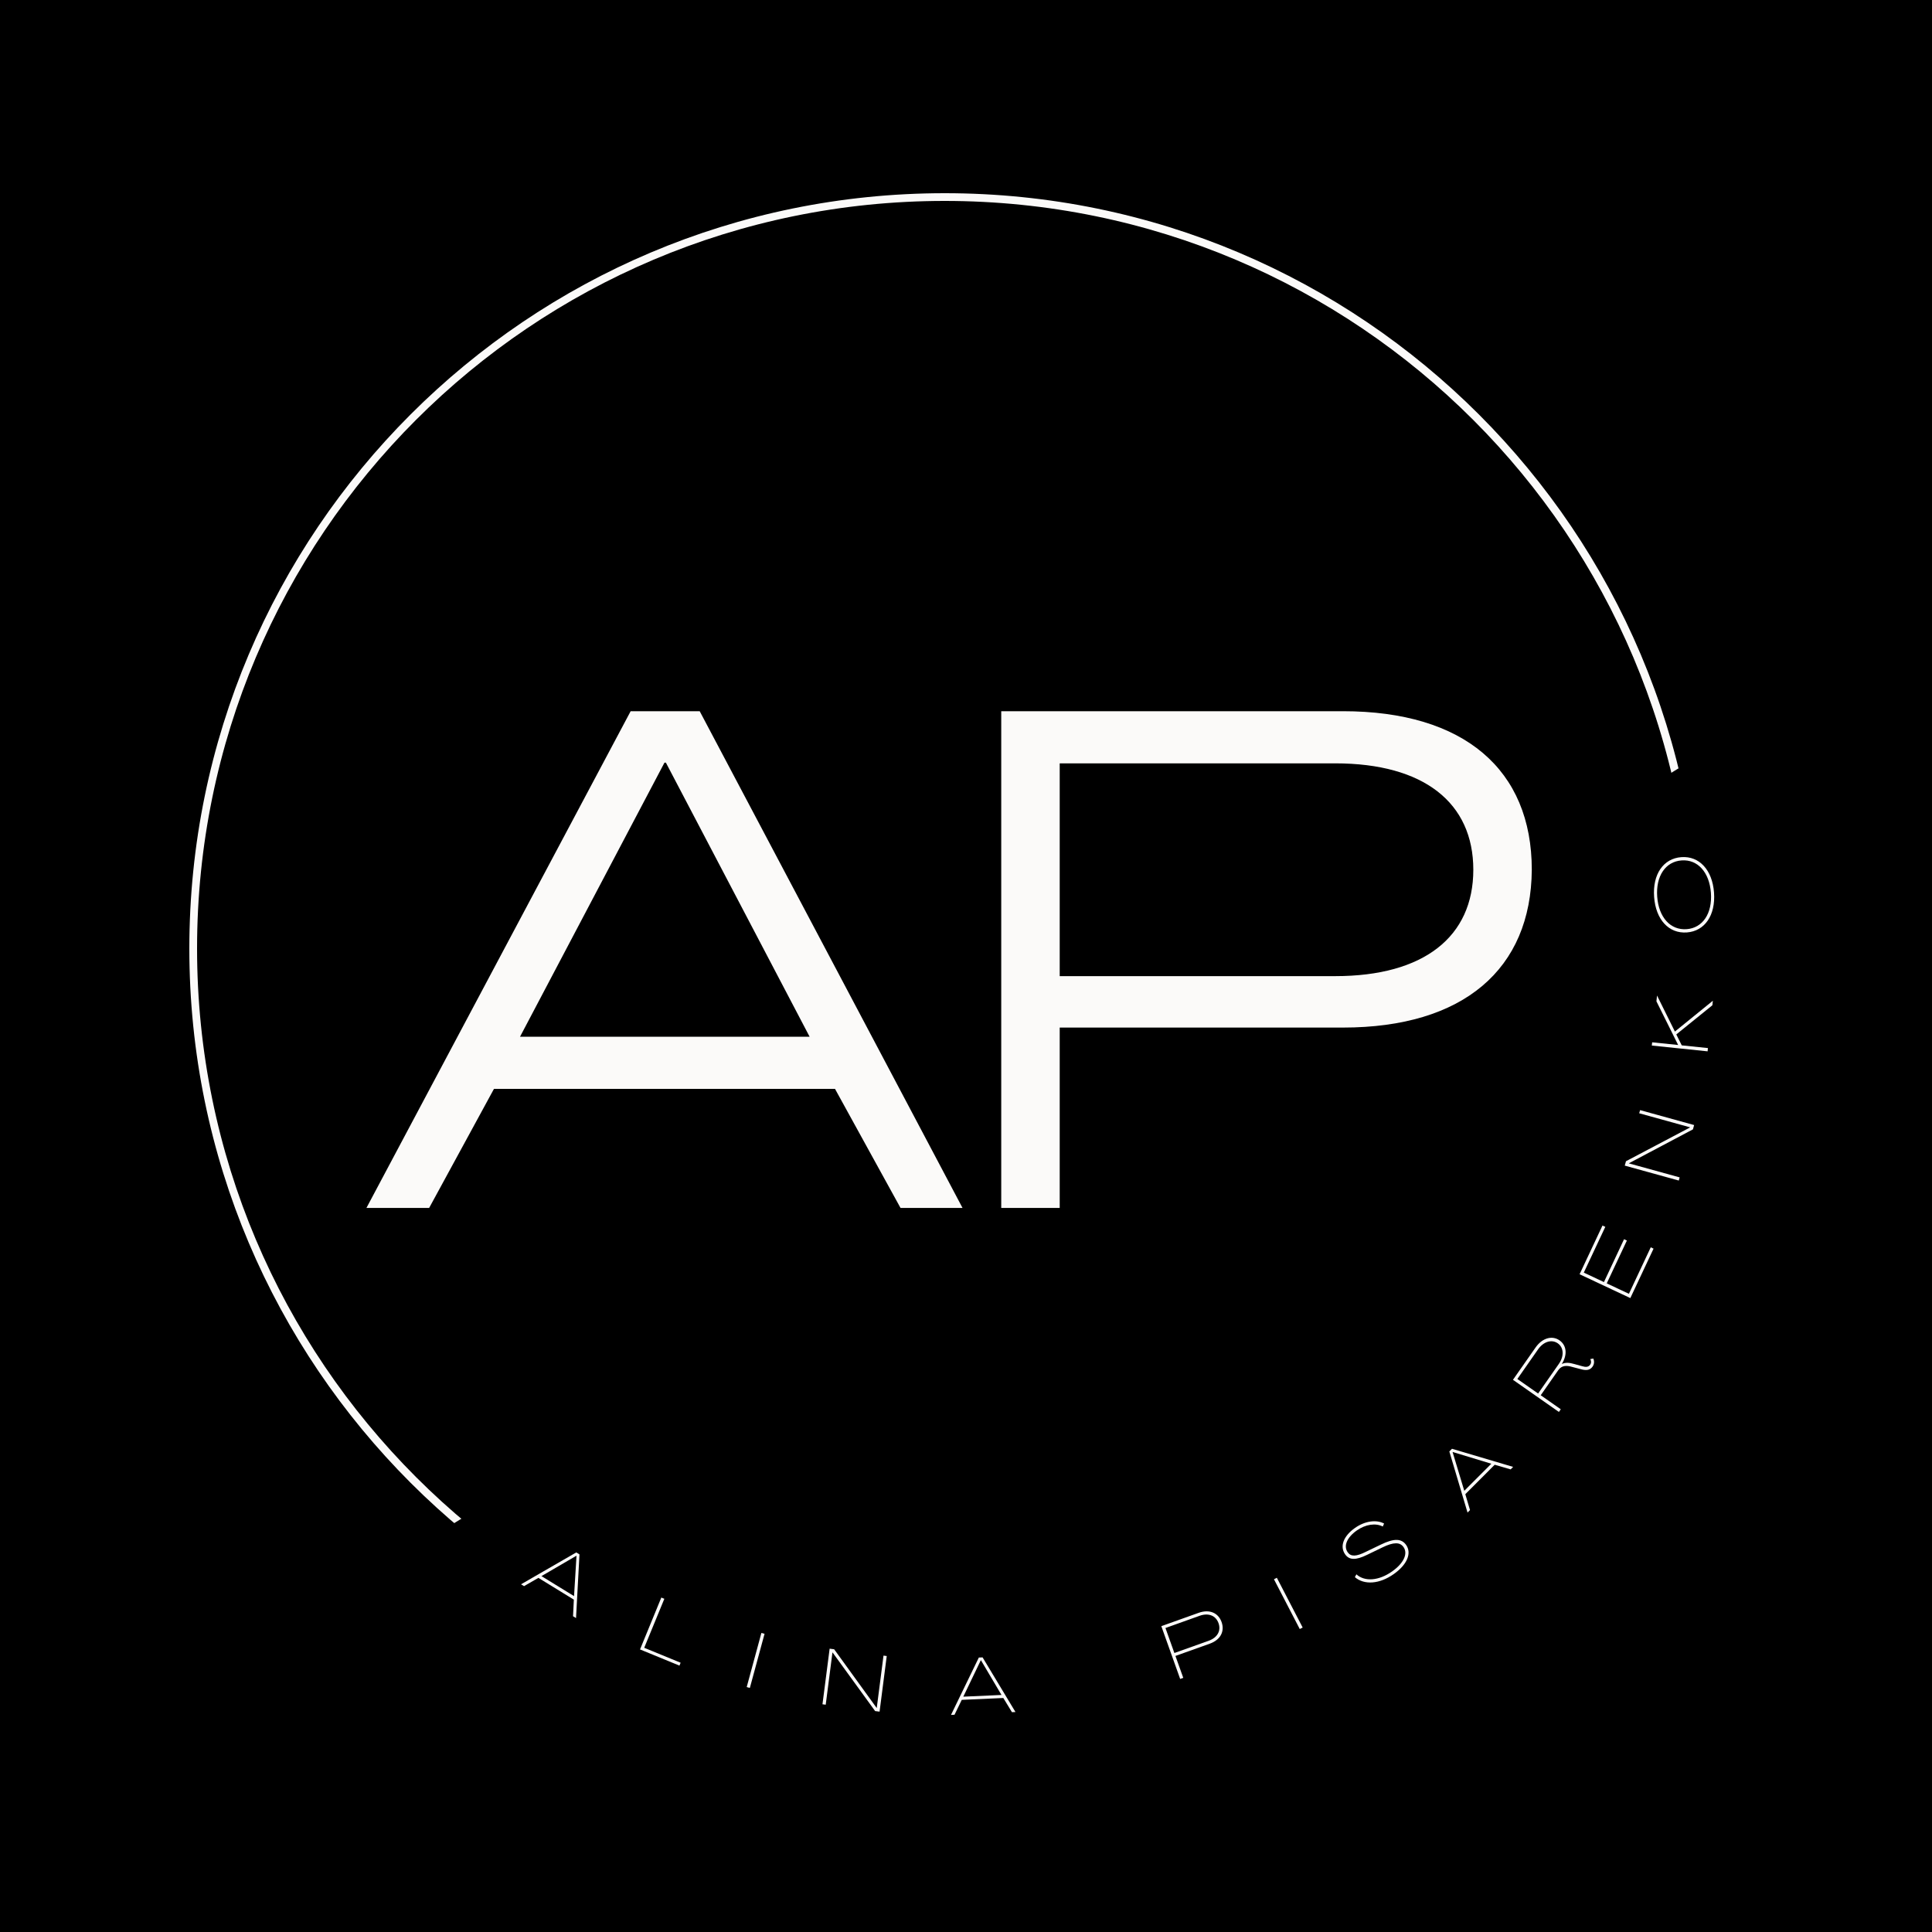 <svg xmlns="http://www.w3.org/2000/svg" xmlns:xlink="http://www.w3.org/1999/xlink" width="500" zoomAndPan="magnify" viewBox="0 0 375 375" height="500" preserveAspectRatio="xMidYMid meet" version="1.0"><defs><g/><clipPath id="id1"><path d="M 36.75 37.5 L 330 37.5 L 330 330.75 L 36.75 330.75 Z M 36.75 37.5 " clip-rule="nonzero"/></clipPath><clipPath id="id2"><path d="M 183.375 37.5 C 102.395 37.5 36.75 103.145 36.75 184.125 C 36.75 265.105 102.395 330.75 183.375 330.75 C 264.355 330.75 330 265.105 330 184.125 C 330 103.145 264.355 37.5 183.375 37.5 " clip-rule="nonzero"/></clipPath><clipPath id="id3"><path d="M 82 145 L 375 145 L 375 375 L 82 375 Z M 82 145 " clip-rule="nonzero"/></clipPath><clipPath id="id4"><path d="M 82.477 299.141 L 332.102 145.25 L 393.5 244.844 L 143.875 398.738 Z M 82.477 299.141 " clip-rule="nonzero"/></clipPath></defs><rect x="-37.5" width="450" fill="#ffffff" y="-37.5" height="450" fill-opacity="1"/><rect x="-37.5" width="450" fill="#ffffff" y="-37.5" height="450" fill-opacity="1"/><rect x="-37.5" width="450" fill="#000000" y="-37.5" height="450" fill-opacity="1"/><g clip-path="url(#id1)"><g clip-path="url(#id2)"><path stroke-linecap="butt" transform="matrix(0.75, 0, 0, 0.75, 36.75, 37.5)" fill="none" stroke-linejoin="miter" d="M 195.461 0 C 87.509 0 -0 87.509 -0 195.461 C -0 303.413 87.509 390.922 195.461 390.922 C 303.413 390.922 390.922 303.413 390.922 195.461 C 390.922 87.509 303.413 0 195.461 0 " stroke="#fbfaf9" stroke-width="4" stroke-opacity="1" stroke-miterlimit="4"/></g></g><g clip-path="url(#id3)"><g clip-path="url(#id4)"><path fill="#000000" d="M 82.477 299.141 L 332.102 145.25 L 393.5 244.844 L 143.875 398.734 L 82.477 299.141 " fill-opacity="1" fill-rule="nonzero"/></g></g><g fill="#fbfaf9" fill-opacity="1"><g transform="translate(101.066, 307.472)"><g><path d="M 0.066 0.039 L 0.648 0.398 L 3.438 -1.207 L 10.316 3.016 L 10.16 6.238 L 10.742 6.594 L 11.41 -5.766 L 10.789 -6.148 Z M 4.031 -1.551 L 10.809 -5.5 L 10.832 -5.48 L 10.355 2.332 Z M 4.031 -1.551 "/></g></g></g><g fill="#fbfaf9" fill-opacity="1"><g transform="translate(123.509, 319.857)"><g><path d="M 0.719 0.297 L 8.371 3.438 L 8.602 2.879 L 1.535 -0.023 L 5.441 -9.531 L 4.852 -9.773 Z M 0.719 0.297 "/></g></g></g><g fill="#fbfaf9" fill-opacity="1"><g transform="translate(144.184, 327.254)"><g><path d="M 0.75 0.203 L 1.363 0.371 L 4.215 -10.133 L 3.602 -10.301 Z M 0.75 0.203 "/></g></g></g><g fill="#fbfaf9" fill-opacity="1"><g transform="translate(158.87, 330.701)"><g><path d="M 0.77 0.098 L 1.402 0.18 L 2.711 -9.965 L 2.727 -9.965 L 10.992 1.418 L 11.855 1.527 L 13.246 -9.266 L 12.617 -9.348 L 11.305 0.816 L 11.289 0.812 L 3.039 -10.582 L 2.16 -10.695 Z M 0.77 0.098 "/></g></g></g><g fill="#fbfaf9" fill-opacity="1"><g transform="translate(184.509, 332.869)"><g><path d="M 0.078 -0.004 L 0.762 -0.035 L 2.168 -2.926 L 10.234 -3.289 L 11.91 -0.535 L 12.594 -0.566 L 6.211 -11.172 L 5.48 -11.141 Z M 2.469 -3.547 L 5.863 -10.613 L 5.895 -10.613 L 9.879 -3.879 Z M 2.469 -3.547 "/></g></g></g><g fill="#fbfaf9" fill-opacity="1"><g transform="translate(209.991, 330.503)"><g/></g></g><g fill="#fbfaf9" fill-opacity="1"><g transform="translate(228.341, 326.148)"><g><path d="M 0.73 -0.262 L 1.332 -0.477 L -0.188 -4.73 L 6.465 -7.105 C 8.582 -7.863 9.406 -9.523 8.77 -11.309 C 8.137 -13.078 6.441 -13.855 4.324 -13.102 L -2.93 -10.512 Z M -0.395 -5.301 L -2.125 -10.152 L 4.496 -12.52 C 6.281 -13.156 7.66 -12.527 8.172 -11.094 C 8.684 -9.66 8.016 -8.301 6.23 -7.664 Z M -0.395 -5.301 "/></g></g></g><g fill="#fbfaf9" fill-opacity="1"><g transform="translate(251.594, 316.555)"><g><path d="M 0.688 -0.359 L 1.254 -0.652 L -3.758 -10.312 L -4.32 -10.02 Z M 0.688 -0.359 "/></g></g></g><g fill="#fbfaf9" fill-opacity="1"><g transform="translate(264.728, 309.145)"><g><path d="M 5.805 -3.621 C 8.395 -5.445 9.336 -7.668 8.191 -9.289 C 7.281 -10.551 5.828 -10.566 3.332 -9.359 L 0.355 -7.926 C -1.484 -7.008 -2.527 -6.977 -3.133 -7.84 C -3.992 -9.059 -3.305 -10.719 -1.375 -12.082 C 0.324 -13.281 2.289 -13.562 3.668 -12.848 L 3.926 -13.426 C 2.395 -14.246 0.176 -13.918 -1.738 -12.566 C -3.957 -11 -4.727 -8.996 -3.637 -7.445 C -2.832 -6.305 -1.566 -6.285 0.613 -7.348 L 3.617 -8.801 C 5.77 -9.844 7.004 -9.84 7.691 -8.863 C 8.598 -7.582 7.727 -5.715 5.469 -4.125 C 2.906 -2.316 0.172 -2.098 -1.453 -3.57 L -1.75 -3.02 C 0.094 -1.453 3.039 -1.668 5.805 -3.621 Z M 5.805 -3.621 "/></g></g></g><g fill="#fbfaf9" fill-opacity="1"><g transform="translate(284.792, 293.644)"><g><path d="M 0.055 -0.055 L 0.539 -0.539 L -0.375 -3.621 L 5.328 -9.336 L 8.426 -8.438 L 8.906 -8.922 L -2.961 -12.438 L -3.477 -11.918 Z M -0.574 -4.281 L -2.84 -11.789 L -2.816 -11.809 L 4.672 -9.531 Z M -0.574 -4.281 "/></g></g></g><g fill="#fbfaf9" fill-opacity="1"><g transform="translate(302.138, 274.695)"><g><path d="M 6.973 -9.426 C 7.336 -9.949 7.328 -10.504 7.129 -11.004 L 6.543 -10.902 C 6.746 -10.457 6.738 -10.121 6.523 -9.816 C 6.152 -9.281 5.582 -9.336 4.938 -9.523 L 3.414 -9.945 C 2.531 -10.203 1.723 -10.293 1.027 -9.949 L 1.016 -9.957 C 2.125 -11.738 1.961 -13.559 0.562 -14.535 C -0.891 -15.551 -2.805 -14.977 -4.078 -13.156 L -8.473 -6.875 L 0.445 -0.637 L 0.809 -1.156 L -3.082 -3.879 L 0.305 -8.727 C 0.992 -9.707 1.965 -9.691 3.047 -9.367 L 4.648 -8.949 C 5.613 -8.676 6.43 -8.652 6.973 -9.426 Z M -3.59 -4.215 L -7.621 -7.035 L -3.602 -12.785 C -2.539 -14.301 -0.953 -14.781 0.23 -13.953 C 1.387 -13.145 1.492 -11.48 0.434 -9.965 Z M -3.59 -4.215 "/></g></g></g><g fill="#fbfaf9" fill-opacity="1"><g transform="translate(316.116, 252.661)"><g><path d="M 0.332 -0.703 L 4.84 -10.301 L 4.293 -10.559 L 0.055 -1.535 L -4.246 -3.559 L -0.336 -11.875 L -0.887 -12.133 L -4.793 -3.812 L -8.699 -5.648 L -4.527 -14.531 L -5.074 -14.789 L -9.52 -5.332 Z M 0.332 -0.703 "/></g></g></g><g fill="#fbfaf9" fill-opacity="1"><g transform="translate(325.646, 229.894)"><g><path d="M 0.207 -0.75 L 0.375 -1.363 L -9.484 -4.086 L -9.48 -4.102 L 2.953 -10.684 L 3.184 -11.523 L -7.305 -14.422 L -7.477 -13.809 L 2.402 -11.078 L 2.398 -11.062 L -10.047 -4.5 L -10.281 -3.648 Z M 0.207 -0.75 "/></g></g></g><g fill="#fbfaf9" fill-opacity="1"><g transform="translate(331.363, 204.837)"><g><path d="M 0.082 -0.773 L 0.145 -1.406 L -4.934 -1.934 L -5.992 -4.055 L 1.008 -9.715 L 1.102 -10.594 L -6.266 -4.613 L -9.734 -11.609 L -9.852 -10.48 L -5.645 -2.023 L -5.645 -2.008 L -10.68 -2.527 L -10.746 -1.895 Z M 0.082 -0.773 "/></g></g></g><g fill="#fbfaf9" fill-opacity="1"><g transform="translate(332.887, 181.206)"><g><path d="M -0.195 -7.957 C -0.52 -12.352 -3.059 -15.094 -6.543 -14.836 C -10.043 -14.578 -12.148 -11.496 -11.824 -7.098 C -11.5 -2.703 -8.965 0.039 -5.465 -0.219 C -1.98 -0.477 0.125 -3.559 -0.195 -7.957 Z M -0.801 -7.91 C -0.504 -3.902 -2.398 -1.086 -5.512 -0.855 C -8.641 -0.625 -10.926 -3.133 -11.223 -7.145 C -11.516 -11.152 -9.621 -13.969 -6.496 -14.199 C -3.383 -14.43 -1.098 -11.922 -0.801 -7.91 Z M -0.801 -7.91 "/></g></g></g><g fill="#fbfaf9" fill-opacity="1"><g transform="translate(187.5, 234.463)"><g><path d="M 6.84 0 L 18.188 0 L 18.188 -35.012 L 73.168 -35.012 C 96.555 -35.012 109.684 -46.363 109.82 -65.645 C 109.82 -85.066 96.691 -96.418 73.168 -96.418 L 6.84 -96.418 Z M 18.188 -44.996 L 18.188 -86.297 L 71.664 -86.297 C 88.895 -86.297 98.469 -78.637 98.469 -65.645 C 98.469 -52.652 88.895 -44.996 71.664 -44.996 Z M 18.188 -44.996 "/></g></g></g><g fill="#fbfaf9" fill-opacity="1"><g transform="translate(70.44, 234.463)"><g><path d="M 0.684 0 L 12.855 0 L 25.438 -23.113 L 91.633 -23.113 L 104.352 0 L 116.387 0 L 65.371 -96.418 L 51.969 -96.418 Z M 30.496 -33.234 L 58.535 -86.434 L 58.809 -86.434 L 86.707 -33.234 Z M 30.496 -33.234 "/></g></g></g></svg>